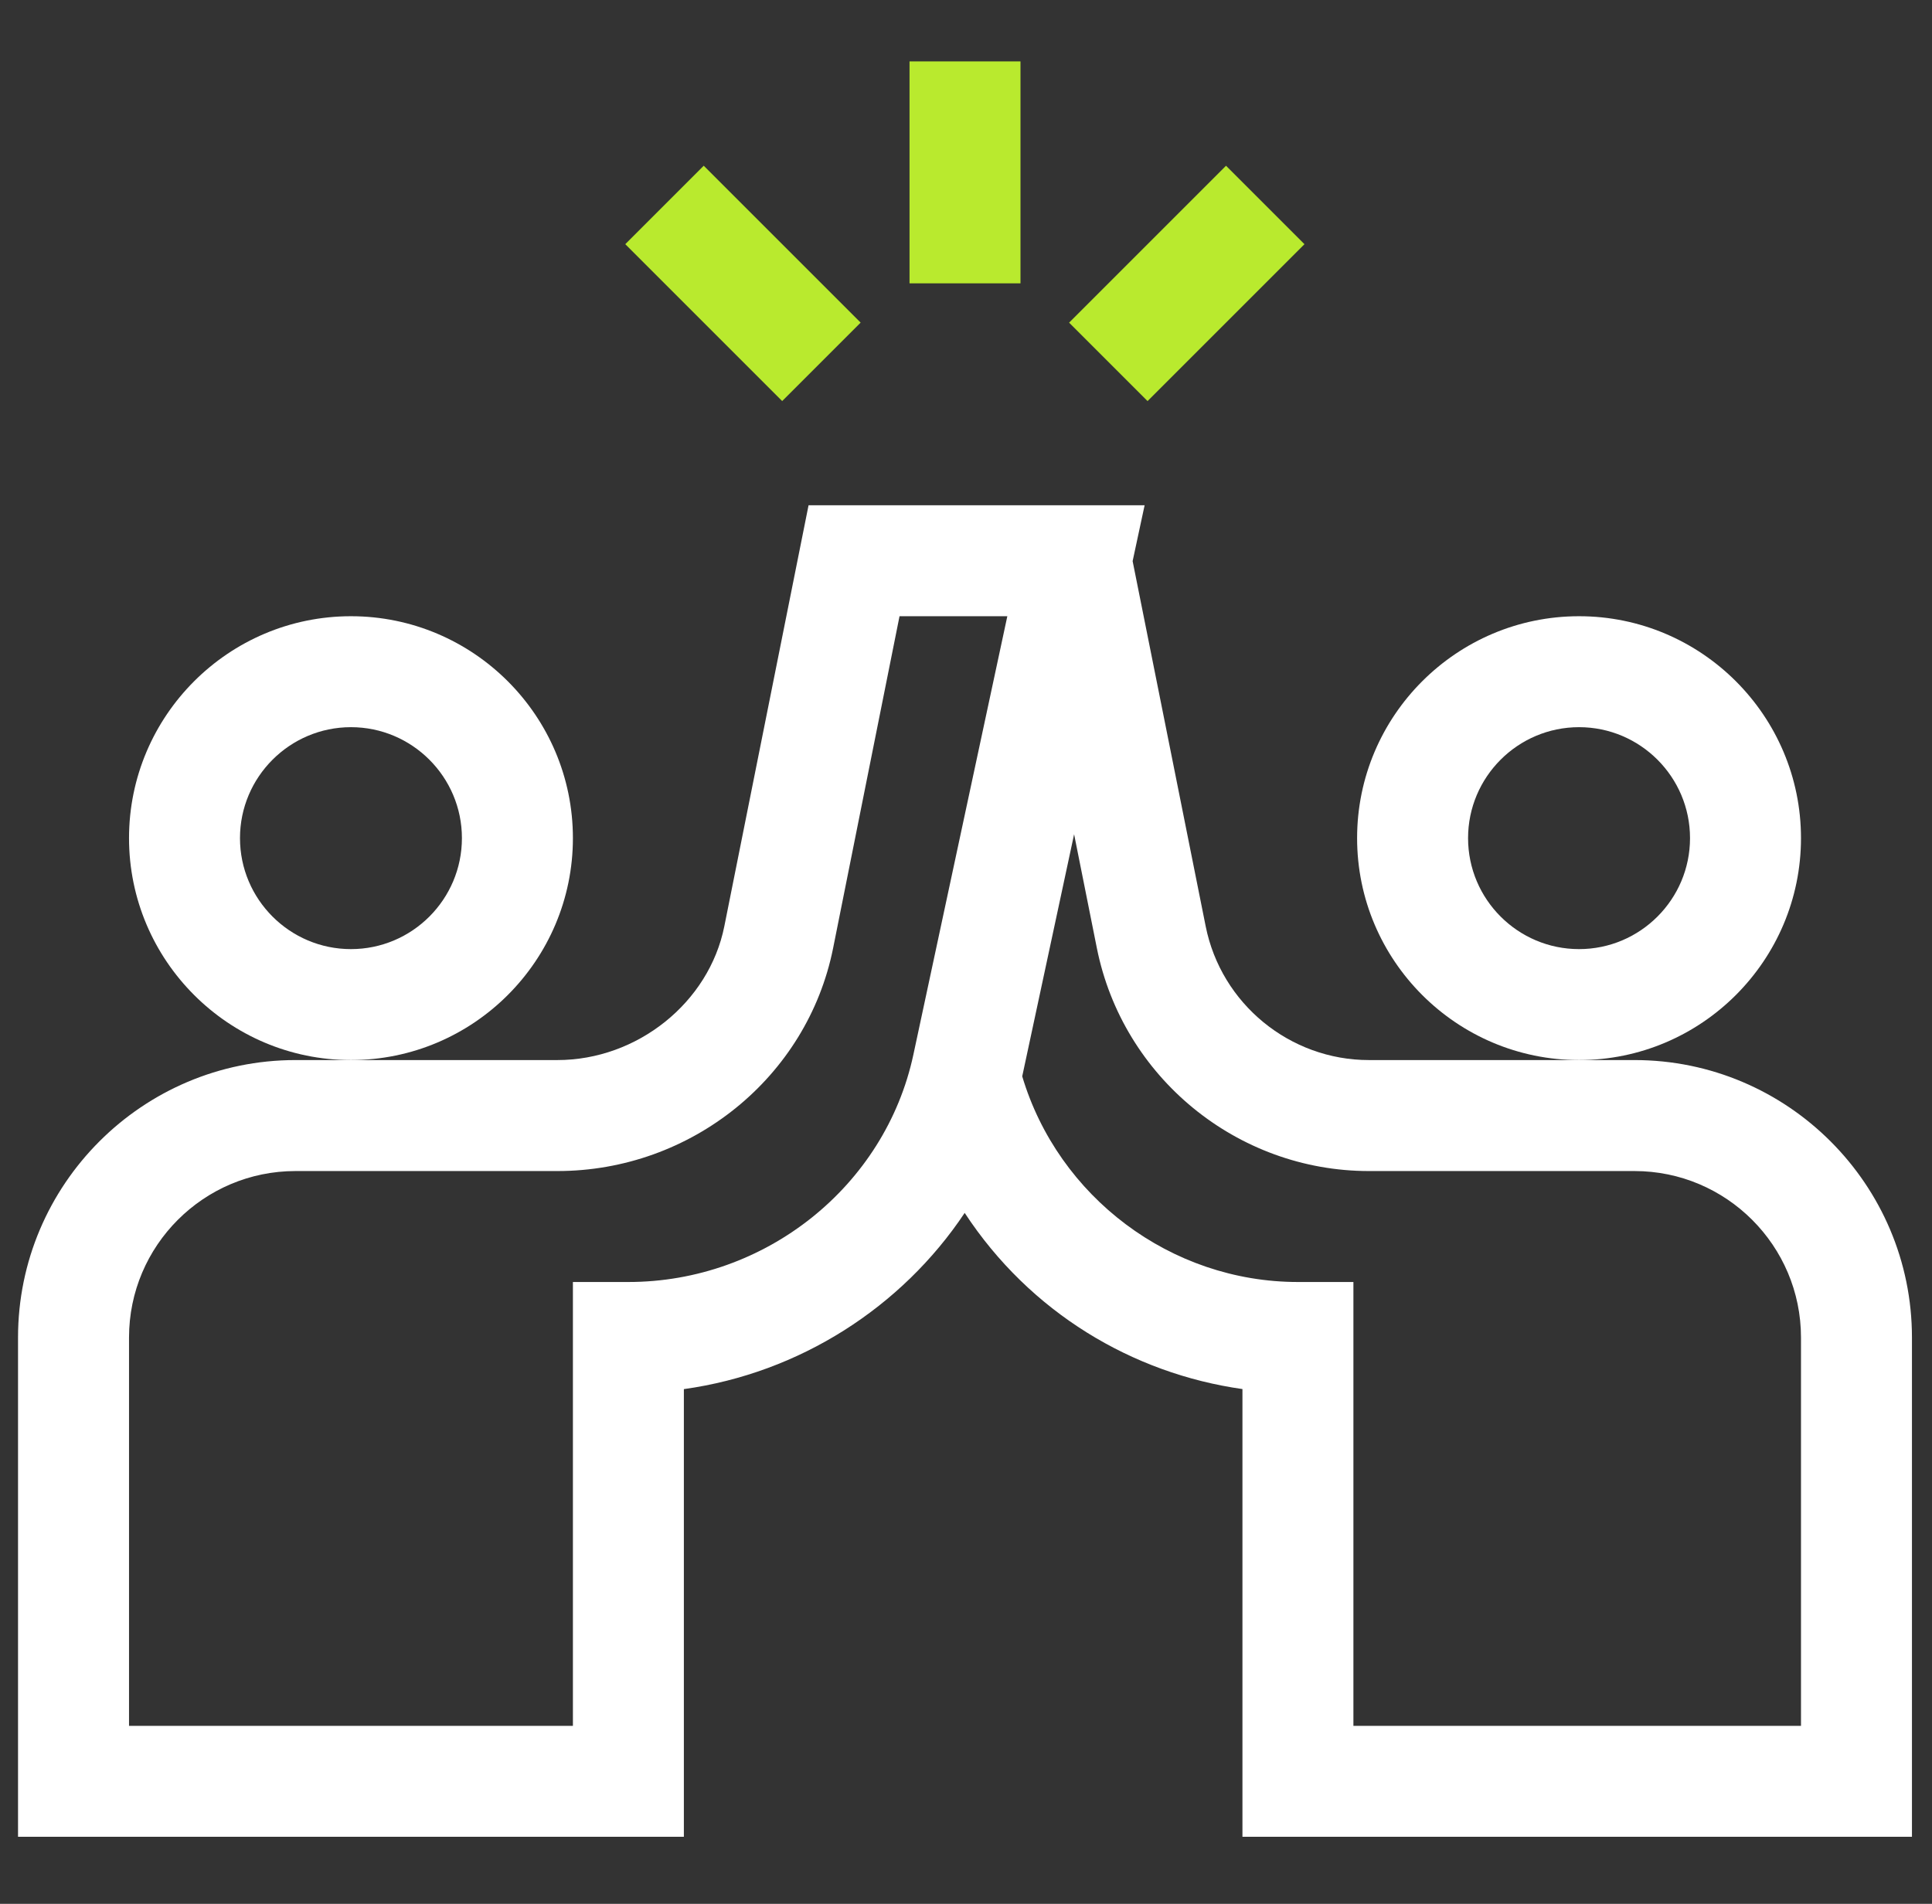<svg width="69" height="68" viewBox="0 0 69 68" fill="none" xmlns="http://www.w3.org/2000/svg">
<rect x="0" y="0" width="69" height="68" fill="#333333" stroke="none"/>
<g clip-path="url(#clip0_759_2453)">
<path d="M20.461 29.936C20.461 25.566 16.905 22.01 12.534 22.01C8.163 22.01 4.608 25.566 4.608 29.936C4.608 34.307 8.163 37.863 12.534 37.863C16.905 37.863 20.461 34.307 20.461 29.936ZM12.534 33.9C10.349 33.9 8.571 32.122 8.571 29.936C8.571 27.751 10.349 25.973 12.534 25.973C14.72 25.973 16.497 27.751 16.497 29.936C16.497 32.122 14.72 33.9 12.534 33.9Z" fill="white"/>
<path d="M64.321 29.936C64.321 25.566 60.765 22.01 56.395 22.01C52.024 22.01 48.468 25.566 48.468 29.936C48.468 34.307 52.024 37.863 56.395 37.863C60.765 37.863 64.321 34.307 64.321 29.936ZM56.395 33.9C54.209 33.9 52.431 32.122 52.431 29.936C52.431 27.751 54.209 25.973 56.395 25.973C58.58 25.973 60.358 27.751 60.358 29.936C60.358 32.122 58.58 33.9 56.395 33.9Z" fill="white"/>
<path d="M58.376 37.863H48.889C46.065 37.863 43.613 35.853 43.06 33.084L40.451 20.042L40.879 18.047H28.877L25.869 33.084C25.324 35.809 22.761 37.863 19.907 37.863H10.553C5.089 37.863 0.644 42.308 0.644 47.772V65.606H24.424V49.616C28.555 49.041 32.205 46.695 34.453 43.322C36.783 46.875 40.443 49.058 44.373 49.614V65.606H68.284V47.772C68.284 42.308 63.84 37.863 58.376 37.863ZM22.442 45.79H20.461V61.643H4.608V47.772C4.608 44.493 7.274 41.827 10.553 41.827H19.907C24.691 41.827 28.832 38.477 29.755 33.861L32.126 22.01H35.976L32.621 37.668C31.613 42.374 27.332 45.79 22.442 45.79ZM64.321 61.643H48.336V45.79H46.354C41.81 45.79 37.792 42.745 36.508 38.444L38.361 29.798L39.173 33.861C40.096 38.477 44.182 41.827 48.889 41.827H58.376C61.654 41.827 64.321 44.493 64.321 47.772V61.643Z" fill="white"/>
<path d="M32.483 2.193H36.446V10.12H32.483V2.193Z" fill="#B9EA2E"/>
<path d="M38.182 11.524L43.786 5.92L46.588 8.722L40.984 14.326L38.182 11.524Z" fill="#B9EA2E"/>
<path d="M22.331 8.721L25.133 5.919L30.737 11.523L27.935 14.325L22.331 8.721Z" fill="#B9EA2E"/>
</g>
<defs>
<clipPath id="clip0_759_2453">
<rect width="67.64" height="67.64" fill="white" transform="translate(0.644 0.08)"/>
</clipPath>
</defs>
</svg>
